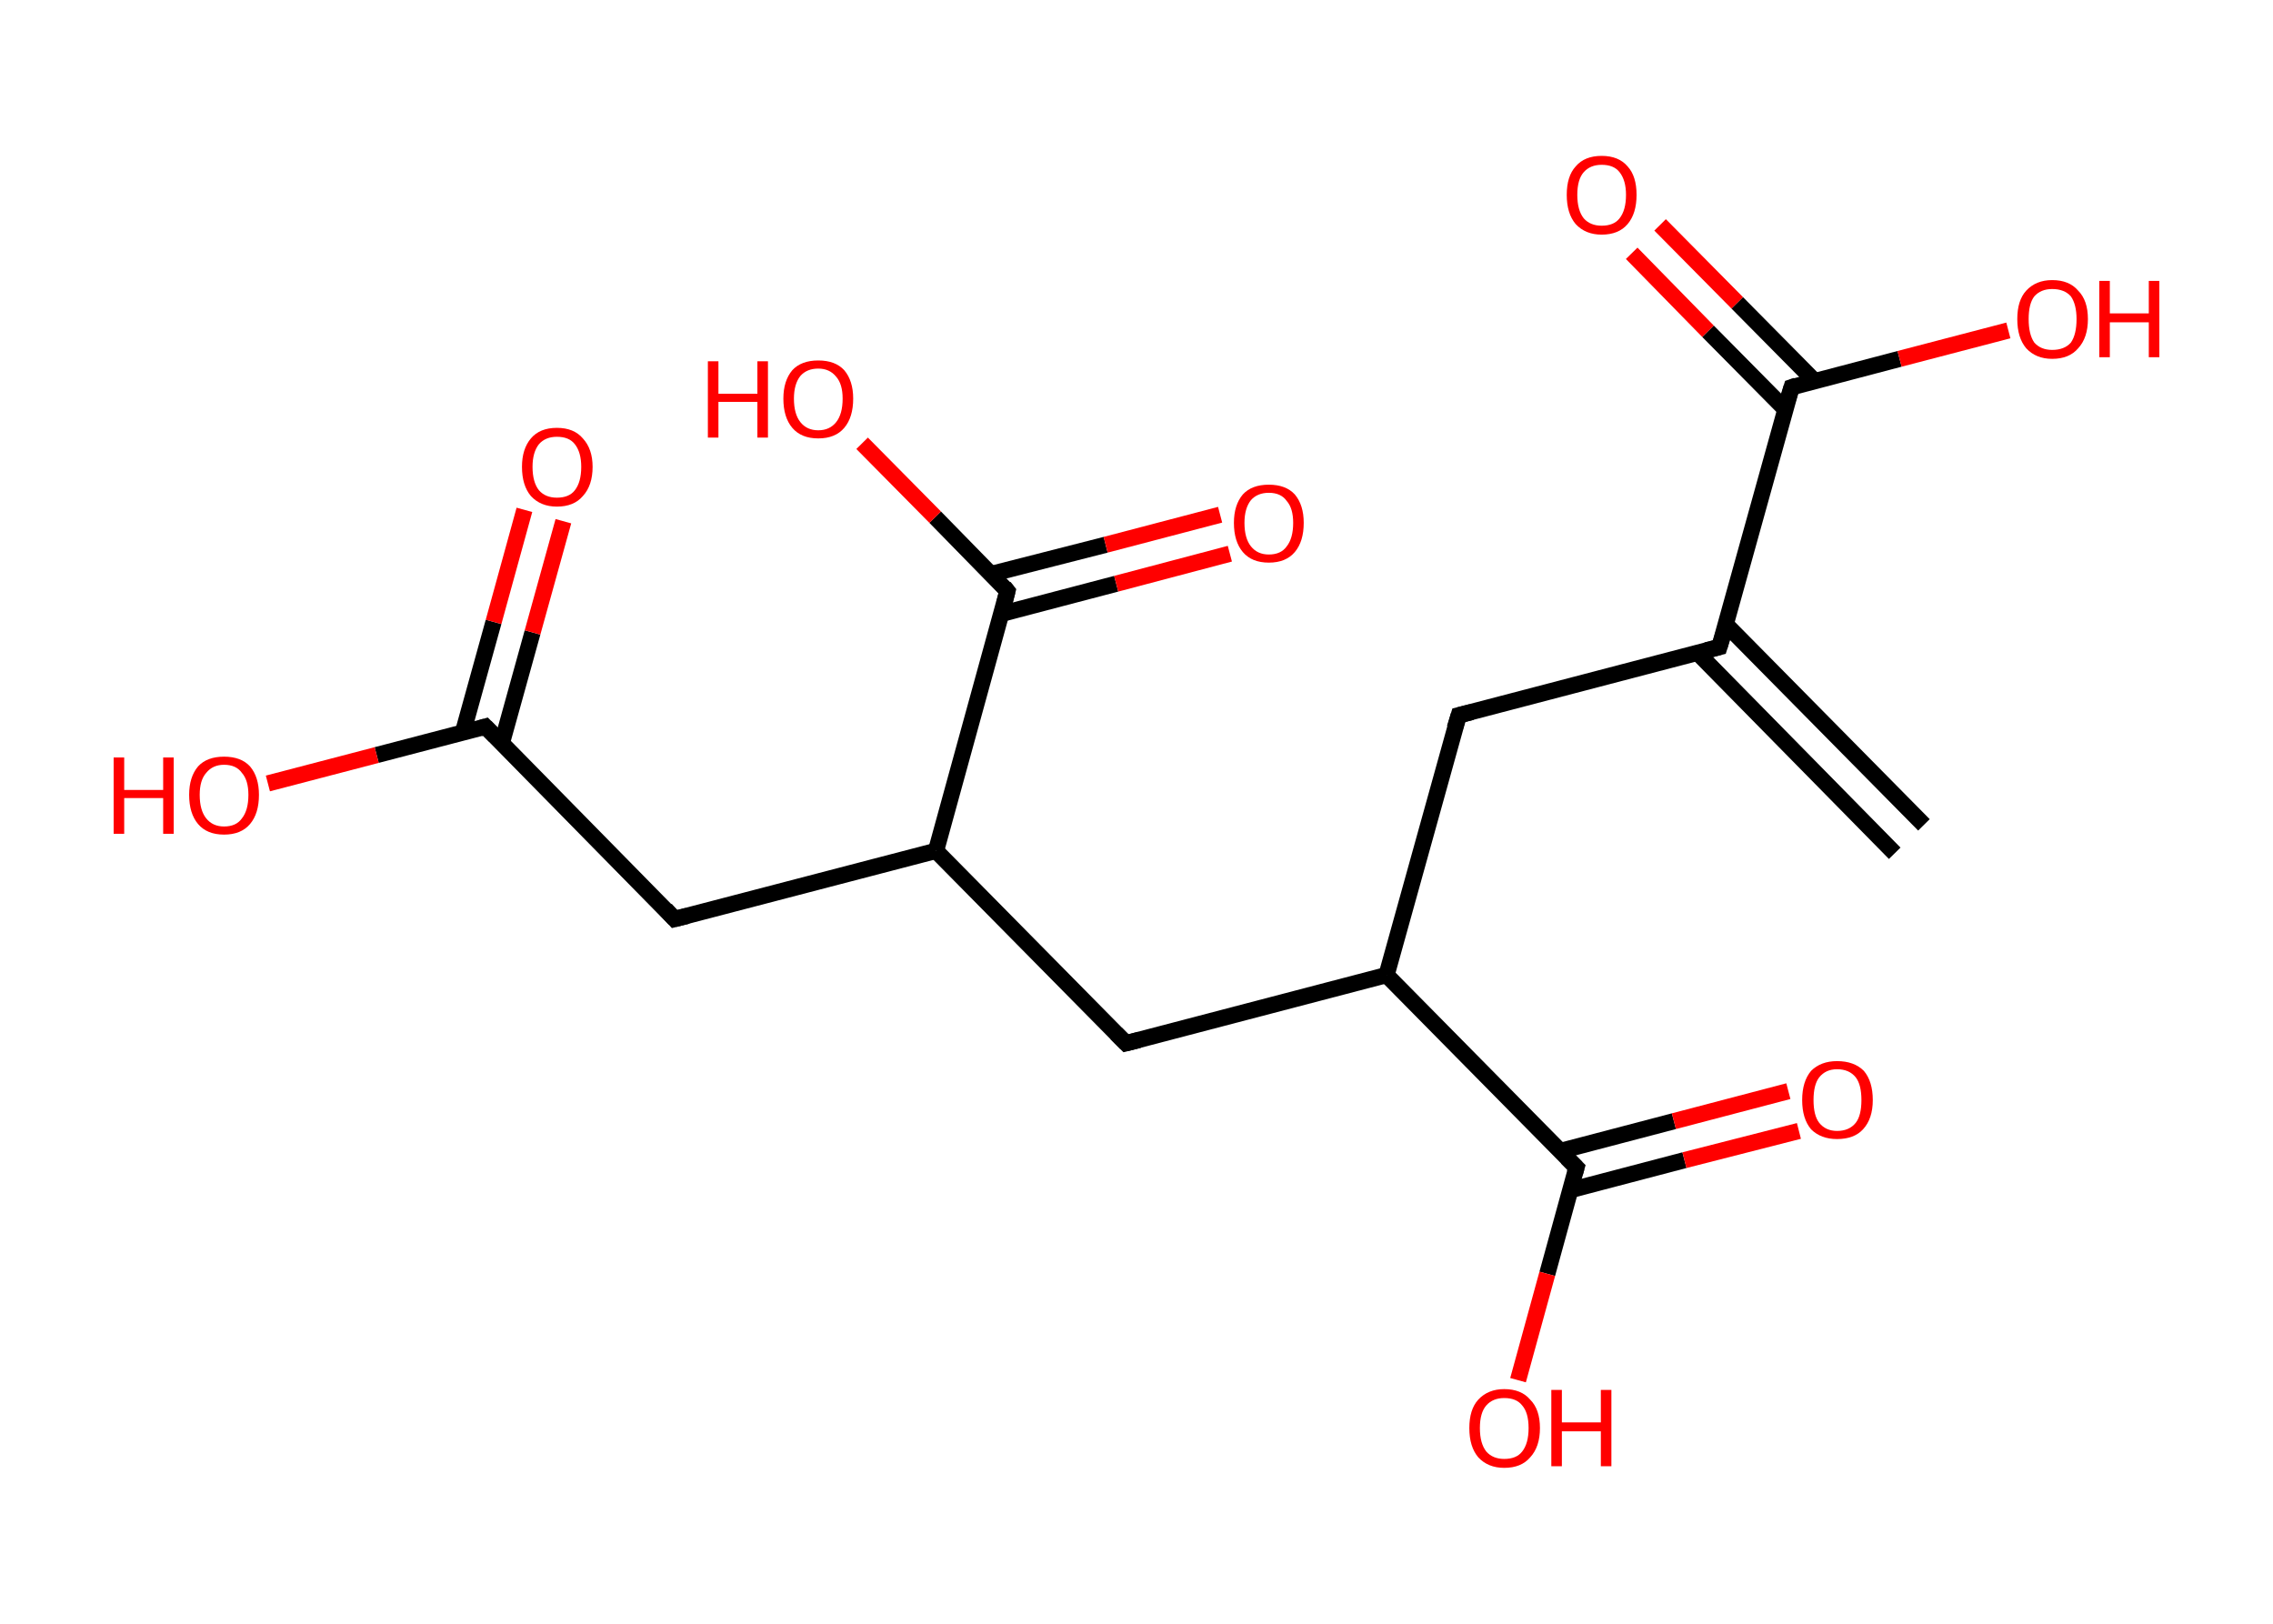 <?xml version='1.0' encoding='ASCII' standalone='yes'?>
<svg xmlns="http://www.w3.org/2000/svg" xmlns:rdkit="http://www.rdkit.org/xml" xmlns:xlink="http://www.w3.org/1999/xlink" version="1.1" baseProfile="full" xml:space="preserve" width="280px" height="200px" viewBox="0 0 280 200">
<!-- END OF HEADER -->
<rect style="opacity:1.0;fill:#FFFFFF;stroke:none" width="280.0" height="200.0" x="0.0" y="0.0"> </rect>
<path class="bond-0 atom-0 atom-1" d="M 233.4,105.1 L 209.1,80.4" style="fill:none;fill-rule:evenodd;stroke:#000000;stroke-width:2.0px;stroke-linecap:butt;stroke-linejoin:miter;stroke-opacity:1"/>
<path class="bond-0 atom-0 atom-1" d="M 237.0,101.6 L 212.6,76.9" style="fill:none;fill-rule:evenodd;stroke:#000000;stroke-width:2.0px;stroke-linecap:butt;stroke-linejoin:miter;stroke-opacity:1"/>
<path class="bond-1 atom-1 atom-2" d="M 211.8,79.7 L 179.7,88.1" style="fill:none;fill-rule:evenodd;stroke:#000000;stroke-width:2.0px;stroke-linecap:butt;stroke-linejoin:miter;stroke-opacity:1"/>
<path class="bond-2 atom-2 atom-3" d="M 179.7,88.1 L 170.8,120.1" style="fill:none;fill-rule:evenodd;stroke:#000000;stroke-width:2.0px;stroke-linecap:butt;stroke-linejoin:miter;stroke-opacity:1"/>
<path class="bond-3 atom-3 atom-4" d="M 170.8,120.1 L 138.7,128.5" style="fill:none;fill-rule:evenodd;stroke:#000000;stroke-width:2.0px;stroke-linecap:butt;stroke-linejoin:miter;stroke-opacity:1"/>
<path class="bond-4 atom-4 atom-5" d="M 138.7,128.5 L 115.3,104.8" style="fill:none;fill-rule:evenodd;stroke:#000000;stroke-width:2.0px;stroke-linecap:butt;stroke-linejoin:miter;stroke-opacity:1"/>
<path class="bond-5 atom-5 atom-6" d="M 115.3,104.8 L 83.1,113.2" style="fill:none;fill-rule:evenodd;stroke:#000000;stroke-width:2.0px;stroke-linecap:butt;stroke-linejoin:miter;stroke-opacity:1"/>
<path class="bond-6 atom-6 atom-7" d="M 83.1,113.2 L 59.8,89.5" style="fill:none;fill-rule:evenodd;stroke:#000000;stroke-width:2.0px;stroke-linecap:butt;stroke-linejoin:miter;stroke-opacity:1"/>
<path class="bond-7 atom-7 atom-8" d="M 61.8,91.6 L 65.6,77.9" style="fill:none;fill-rule:evenodd;stroke:#000000;stroke-width:2.0px;stroke-linecap:butt;stroke-linejoin:miter;stroke-opacity:1"/>
<path class="bond-7 atom-7 atom-8" d="M 65.6,77.9 L 69.4,64.2" style="fill:none;fill-rule:evenodd;stroke:#FF0000;stroke-width:2.0px;stroke-linecap:butt;stroke-linejoin:miter;stroke-opacity:1"/>
<path class="bond-7 atom-7 atom-8" d="M 57.0,90.3 L 60.8,76.6" style="fill:none;fill-rule:evenodd;stroke:#000000;stroke-width:2.0px;stroke-linecap:butt;stroke-linejoin:miter;stroke-opacity:1"/>
<path class="bond-7 atom-7 atom-8" d="M 60.8,76.6 L 64.6,62.8" style="fill:none;fill-rule:evenodd;stroke:#FF0000;stroke-width:2.0px;stroke-linecap:butt;stroke-linejoin:miter;stroke-opacity:1"/>
<path class="bond-8 atom-7 atom-9" d="M 59.8,89.5 L 46.4,93.0" style="fill:none;fill-rule:evenodd;stroke:#000000;stroke-width:2.0px;stroke-linecap:butt;stroke-linejoin:miter;stroke-opacity:1"/>
<path class="bond-8 atom-7 atom-9" d="M 46.4,93.0 L 33.0,96.5" style="fill:none;fill-rule:evenodd;stroke:#FF0000;stroke-width:2.0px;stroke-linecap:butt;stroke-linejoin:miter;stroke-opacity:1"/>
<path class="bond-9 atom-5 atom-10" d="M 115.3,104.8 L 124.1,72.8" style="fill:none;fill-rule:evenodd;stroke:#000000;stroke-width:2.0px;stroke-linecap:butt;stroke-linejoin:miter;stroke-opacity:1"/>
<path class="bond-10 atom-10 atom-11" d="M 123.4,75.6 L 137.5,71.9" style="fill:none;fill-rule:evenodd;stroke:#000000;stroke-width:2.0px;stroke-linecap:butt;stroke-linejoin:miter;stroke-opacity:1"/>
<path class="bond-10 atom-10 atom-11" d="M 137.5,71.9 L 151.5,68.2" style="fill:none;fill-rule:evenodd;stroke:#FF0000;stroke-width:2.0px;stroke-linecap:butt;stroke-linejoin:miter;stroke-opacity:1"/>
<path class="bond-10 atom-10 atom-11" d="M 122.1,70.7 L 136.2,67.1" style="fill:none;fill-rule:evenodd;stroke:#000000;stroke-width:2.0px;stroke-linecap:butt;stroke-linejoin:miter;stroke-opacity:1"/>
<path class="bond-10 atom-10 atom-11" d="M 136.2,67.1 L 150.3,63.4" style="fill:none;fill-rule:evenodd;stroke:#FF0000;stroke-width:2.0px;stroke-linecap:butt;stroke-linejoin:miter;stroke-opacity:1"/>
<path class="bond-11 atom-10 atom-12" d="M 124.1,72.8 L 115.2,63.7" style="fill:none;fill-rule:evenodd;stroke:#000000;stroke-width:2.0px;stroke-linecap:butt;stroke-linejoin:miter;stroke-opacity:1"/>
<path class="bond-11 atom-10 atom-12" d="M 115.2,63.7 L 106.2,54.6" style="fill:none;fill-rule:evenodd;stroke:#FF0000;stroke-width:2.0px;stroke-linecap:butt;stroke-linejoin:miter;stroke-opacity:1"/>
<path class="bond-12 atom-3 atom-13" d="M 170.8,120.1 L 194.2,143.8" style="fill:none;fill-rule:evenodd;stroke:#000000;stroke-width:2.0px;stroke-linecap:butt;stroke-linejoin:miter;stroke-opacity:1"/>
<path class="bond-13 atom-13 atom-14" d="M 193.4,146.6 L 207.5,142.9" style="fill:none;fill-rule:evenodd;stroke:#000000;stroke-width:2.0px;stroke-linecap:butt;stroke-linejoin:miter;stroke-opacity:1"/>
<path class="bond-13 atom-13 atom-14" d="M 207.5,142.9 L 221.6,139.3" style="fill:none;fill-rule:evenodd;stroke:#FF0000;stroke-width:2.0px;stroke-linecap:butt;stroke-linejoin:miter;stroke-opacity:1"/>
<path class="bond-13 atom-13 atom-14" d="M 192.1,141.8 L 206.2,138.1" style="fill:none;fill-rule:evenodd;stroke:#000000;stroke-width:2.0px;stroke-linecap:butt;stroke-linejoin:miter;stroke-opacity:1"/>
<path class="bond-13 atom-13 atom-14" d="M 206.2,138.1 L 220.3,134.4" style="fill:none;fill-rule:evenodd;stroke:#FF0000;stroke-width:2.0px;stroke-linecap:butt;stroke-linejoin:miter;stroke-opacity:1"/>
<path class="bond-14 atom-13 atom-15" d="M 194.2,143.8 L 190.6,156.9" style="fill:none;fill-rule:evenodd;stroke:#000000;stroke-width:2.0px;stroke-linecap:butt;stroke-linejoin:miter;stroke-opacity:1"/>
<path class="bond-14 atom-13 atom-15" d="M 190.6,156.9 L 187.0,170.0" style="fill:none;fill-rule:evenodd;stroke:#FF0000;stroke-width:2.0px;stroke-linecap:butt;stroke-linejoin:miter;stroke-opacity:1"/>
<path class="bond-15 atom-1 atom-16" d="M 211.8,79.7 L 220.7,47.7" style="fill:none;fill-rule:evenodd;stroke:#000000;stroke-width:2.0px;stroke-linecap:butt;stroke-linejoin:miter;stroke-opacity:1"/>
<path class="bond-16 atom-16 atom-17" d="M 223.5,46.9 L 214.0,37.3" style="fill:none;fill-rule:evenodd;stroke:#000000;stroke-width:2.0px;stroke-linecap:butt;stroke-linejoin:miter;stroke-opacity:1"/>
<path class="bond-16 atom-16 atom-17" d="M 214.0,37.3 L 204.5,27.7" style="fill:none;fill-rule:evenodd;stroke:#FF0000;stroke-width:2.0px;stroke-linecap:butt;stroke-linejoin:miter;stroke-opacity:1"/>
<path class="bond-16 atom-16 atom-17" d="M 219.9,50.4 L 210.4,40.8" style="fill:none;fill-rule:evenodd;stroke:#000000;stroke-width:2.0px;stroke-linecap:butt;stroke-linejoin:miter;stroke-opacity:1"/>
<path class="bond-16 atom-16 atom-17" d="M 210.4,40.8 L 201.0,31.2" style="fill:none;fill-rule:evenodd;stroke:#FF0000;stroke-width:2.0px;stroke-linecap:butt;stroke-linejoin:miter;stroke-opacity:1"/>
<path class="bond-17 atom-16 atom-18" d="M 220.7,47.7 L 234.0,44.2" style="fill:none;fill-rule:evenodd;stroke:#000000;stroke-width:2.0px;stroke-linecap:butt;stroke-linejoin:miter;stroke-opacity:1"/>
<path class="bond-17 atom-16 atom-18" d="M 234.0,44.2 L 247.4,40.7" style="fill:none;fill-rule:evenodd;stroke:#FF0000;stroke-width:2.0px;stroke-linecap:butt;stroke-linejoin:miter;stroke-opacity:1"/>
<path d="M 210.2,80.1 L 211.8,79.7 L 212.3,78.1" style="fill:none;stroke:#000000;stroke-width:2.0px;stroke-linecap:butt;stroke-linejoin:miter;stroke-opacity:1;"/>
<path d="M 181.3,87.7 L 179.7,88.1 L 179.2,89.7" style="fill:none;stroke:#000000;stroke-width:2.0px;stroke-linecap:butt;stroke-linejoin:miter;stroke-opacity:1;"/>
<path d="M 140.3,128.1 L 138.7,128.5 L 137.5,127.3" style="fill:none;stroke:#000000;stroke-width:2.0px;stroke-linecap:butt;stroke-linejoin:miter;stroke-opacity:1;"/>
<path d="M 84.7,112.8 L 83.1,113.2 L 82.0,112.0" style="fill:none;stroke:#000000;stroke-width:2.0px;stroke-linecap:butt;stroke-linejoin:miter;stroke-opacity:1;"/>
<path d="M 61.0,90.7 L 59.8,89.5 L 59.1,89.7" style="fill:none;stroke:#000000;stroke-width:2.0px;stroke-linecap:butt;stroke-linejoin:miter;stroke-opacity:1;"/>
<path d="M 123.7,74.4 L 124.1,72.8 L 123.7,72.3" style="fill:none;stroke:#000000;stroke-width:2.0px;stroke-linecap:butt;stroke-linejoin:miter;stroke-opacity:1;"/>
<path d="M 193.0,142.6 L 194.2,143.8 L 194.0,144.5" style="fill:none;stroke:#000000;stroke-width:2.0px;stroke-linecap:butt;stroke-linejoin:miter;stroke-opacity:1;"/>
<path d="M 220.2,49.3 L 220.7,47.7 L 221.3,47.5" style="fill:none;stroke:#000000;stroke-width:2.0px;stroke-linecap:butt;stroke-linejoin:miter;stroke-opacity:1;"/>
<path class="atom-8" d="M 64.3 57.5 Q 64.3 55.3, 65.4 54.0 Q 66.5 52.7, 68.6 52.7 Q 70.7 52.7, 71.8 54.0 Q 73.0 55.3, 73.0 57.5 Q 73.0 59.8, 71.8 61.1 Q 70.7 62.4, 68.6 62.4 Q 66.6 62.4, 65.4 61.1 Q 64.3 59.8, 64.3 57.5 M 68.6 61.3 Q 70.1 61.3, 70.8 60.4 Q 71.6 59.4, 71.6 57.5 Q 71.6 55.7, 70.8 54.7 Q 70.1 53.8, 68.6 53.8 Q 67.2 53.8, 66.4 54.7 Q 65.6 55.7, 65.6 57.5 Q 65.6 59.4, 66.4 60.4 Q 67.2 61.3, 68.6 61.3 " fill="#FF0000"/>
<path class="atom-9" d="M 14.0 93.3 L 15.3 93.3 L 15.3 97.3 L 20.1 97.3 L 20.1 93.3 L 21.4 93.3 L 21.4 102.7 L 20.1 102.7 L 20.1 98.3 L 15.3 98.3 L 15.3 102.7 L 14.0 102.7 L 14.0 93.3 " fill="#FF0000"/>
<path class="atom-9" d="M 23.3 97.9 Q 23.3 95.7, 24.4 94.4 Q 25.5 93.2, 27.6 93.2 Q 29.7 93.2, 30.8 94.4 Q 31.9 95.7, 31.9 97.9 Q 31.9 100.2, 30.8 101.5 Q 29.7 102.8, 27.6 102.8 Q 25.5 102.8, 24.4 101.5 Q 23.3 100.2, 23.3 97.9 M 27.6 101.8 Q 29.1 101.8, 29.8 100.8 Q 30.6 99.8, 30.6 97.9 Q 30.6 96.1, 29.8 95.2 Q 29.1 94.2, 27.6 94.2 Q 26.2 94.2, 25.4 95.2 Q 24.6 96.1, 24.6 97.9 Q 24.6 99.8, 25.4 100.8 Q 26.2 101.8, 27.6 101.8 " fill="#FF0000"/>
<path class="atom-11" d="M 152.0 64.4 Q 152.0 62.2, 153.1 60.9 Q 154.2 59.7, 156.3 59.7 Q 158.4 59.7, 159.5 60.9 Q 160.6 62.2, 160.6 64.4 Q 160.6 66.7, 159.5 68.0 Q 158.4 69.3, 156.3 69.3 Q 154.2 69.3, 153.1 68.0 Q 152.0 66.7, 152.0 64.4 M 156.3 68.3 Q 157.8 68.3, 158.5 67.3 Q 159.3 66.3, 159.3 64.4 Q 159.3 62.6, 158.5 61.7 Q 157.8 60.7, 156.3 60.7 Q 154.9 60.7, 154.1 61.6 Q 153.3 62.6, 153.3 64.4 Q 153.3 66.3, 154.1 67.3 Q 154.9 68.3, 156.3 68.3 " fill="#FF0000"/>
<path class="atom-12" d="M 87.2 44.5 L 88.5 44.5 L 88.5 48.5 L 93.3 48.5 L 93.3 44.5 L 94.6 44.5 L 94.6 53.9 L 93.3 53.9 L 93.3 49.5 L 88.5 49.5 L 88.5 53.9 L 87.2 53.9 L 87.2 44.5 " fill="#FF0000"/>
<path class="atom-12" d="M 96.5 49.1 Q 96.5 46.9, 97.6 45.6 Q 98.7 44.4, 100.8 44.4 Q 102.9 44.4, 104.0 45.6 Q 105.1 46.9, 105.1 49.1 Q 105.1 51.4, 104.0 52.7 Q 102.9 54.0, 100.8 54.0 Q 98.7 54.0, 97.6 52.7 Q 96.5 51.4, 96.5 49.1 M 100.8 53.0 Q 102.2 53.0, 103.0 52.0 Q 103.8 51.0, 103.8 49.1 Q 103.8 47.3, 103.0 46.4 Q 102.2 45.4, 100.8 45.4 Q 99.4 45.4, 98.6 46.3 Q 97.8 47.3, 97.8 49.1 Q 97.8 51.0, 98.6 52.0 Q 99.4 53.0, 100.8 53.0 " fill="#FF0000"/>
<path class="atom-14" d="M 222.0 135.5 Q 222.0 133.2, 223.1 131.9 Q 224.3 130.7, 226.3 130.7 Q 228.4 130.7, 229.6 131.9 Q 230.7 133.2, 230.7 135.5 Q 230.7 137.8, 229.5 139.1 Q 228.4 140.3, 226.3 140.3 Q 224.3 140.3, 223.1 139.1 Q 222.0 137.8, 222.0 135.5 M 226.3 139.3 Q 227.8 139.3, 228.6 138.3 Q 229.3 137.4, 229.3 135.5 Q 229.3 133.6, 228.6 132.7 Q 227.8 131.7, 226.3 131.7 Q 224.9 131.7, 224.1 132.7 Q 223.4 133.6, 223.4 135.5 Q 223.4 137.4, 224.1 138.3 Q 224.9 139.3, 226.3 139.3 " fill="#FF0000"/>
<path class="atom-15" d="M 181.0 175.9 Q 181.0 173.6, 182.1 172.4 Q 183.3 171.1, 185.3 171.1 Q 187.4 171.1, 188.5 172.4 Q 189.7 173.6, 189.7 175.9 Q 189.7 178.2, 188.5 179.5 Q 187.4 180.8, 185.3 180.8 Q 183.3 180.8, 182.1 179.5 Q 181.0 178.2, 181.0 175.9 M 185.3 179.7 Q 186.8 179.7, 187.5 178.8 Q 188.3 177.8, 188.3 175.9 Q 188.3 174.0, 187.5 173.1 Q 186.8 172.2, 185.3 172.2 Q 183.9 172.2, 183.1 173.1 Q 182.3 174.0, 182.3 175.9 Q 182.3 177.8, 183.1 178.8 Q 183.9 179.7, 185.3 179.7 " fill="#FF0000"/>
<path class="atom-15" d="M 191.1 171.2 L 192.4 171.2 L 192.4 175.2 L 197.2 175.2 L 197.2 171.2 L 198.5 171.2 L 198.5 180.6 L 197.2 180.6 L 197.2 176.3 L 192.4 176.3 L 192.4 180.6 L 191.1 180.6 L 191.1 171.2 " fill="#FF0000"/>
<path class="atom-17" d="M 193.0 24.0 Q 193.0 21.7, 194.1 20.5 Q 195.2 19.2, 197.3 19.2 Q 199.4 19.2, 200.5 20.5 Q 201.6 21.7, 201.6 24.0 Q 201.6 26.3, 200.5 27.6 Q 199.4 28.9, 197.3 28.9 Q 195.3 28.9, 194.1 27.6 Q 193.0 26.3, 193.0 24.0 M 197.3 27.8 Q 198.8 27.8, 199.5 26.9 Q 200.3 25.9, 200.3 24.0 Q 200.3 22.2, 199.5 21.2 Q 198.8 20.3, 197.3 20.3 Q 195.9 20.3, 195.1 21.2 Q 194.3 22.1, 194.3 24.0 Q 194.3 25.9, 195.1 26.9 Q 195.9 27.8, 197.3 27.8 " fill="#FF0000"/>
<path class="atom-18" d="M 248.5 39.3 Q 248.5 37.0, 249.6 35.8 Q 250.8 34.5, 252.8 34.5 Q 254.9 34.5, 256.0 35.8 Q 257.2 37.0, 257.2 39.3 Q 257.2 41.6, 256.0 42.9 Q 254.9 44.2, 252.8 44.2 Q 250.8 44.2, 249.6 42.9 Q 248.5 41.6, 248.5 39.3 M 252.8 43.1 Q 254.3 43.1, 255.1 42.2 Q 255.8 41.2, 255.8 39.3 Q 255.8 37.5, 255.1 36.5 Q 254.3 35.6, 252.8 35.6 Q 251.4 35.6, 250.6 36.5 Q 249.9 37.4, 249.9 39.3 Q 249.9 41.2, 250.6 42.2 Q 251.4 43.1, 252.8 43.1 " fill="#FF0000"/>
<path class="atom-18" d="M 258.6 34.6 L 259.9 34.6 L 259.9 38.6 L 264.7 38.6 L 264.7 34.6 L 266.0 34.6 L 266.0 44.0 L 264.7 44.0 L 264.7 39.7 L 259.9 39.7 L 259.9 44.0 L 258.6 44.0 L 258.6 34.6 " fill="#FF0000"/>
</svg>
